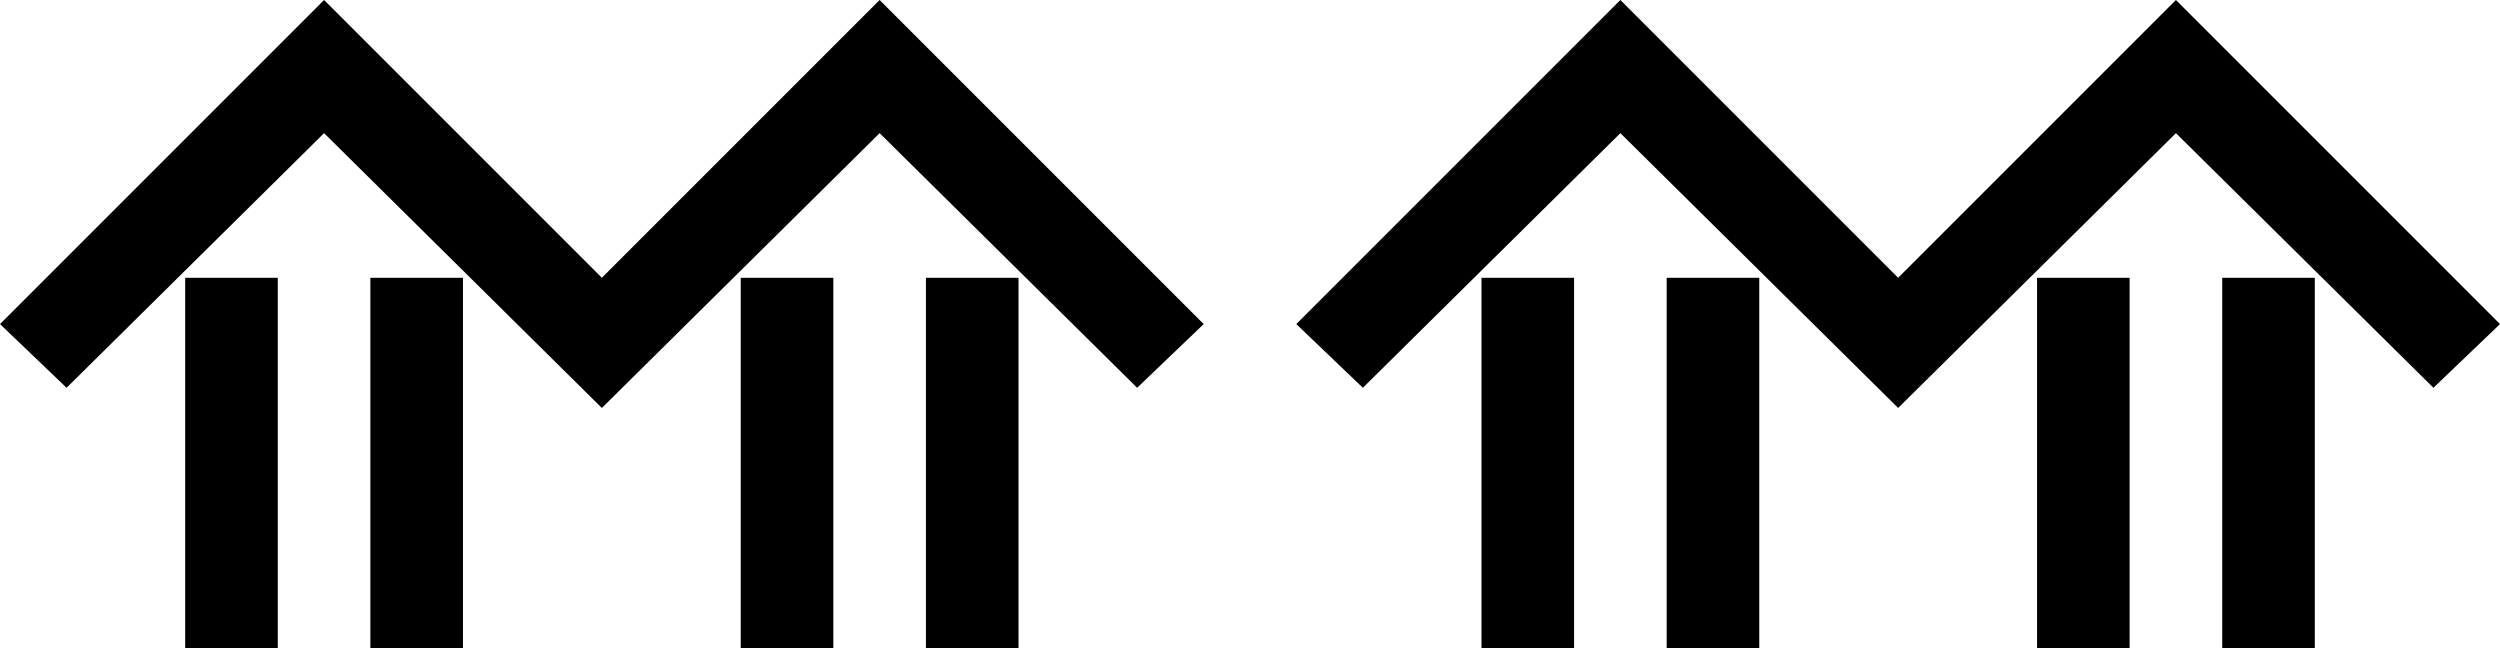 <svg xmlns="http://www.w3.org/2000/svg" version="1.0" width="27" height="7"><path d="M2 3v4h1V3H2zM4 3v4h1V3H4zM8 3v4h1V3H8zM10 3v4h1V3h-1z"/><path d="M3.5 0L0 3.5l.719.688L3.5 1.438l3 2.968 3-2.968 2.781 2.75L13 3.5 9.5 0l-3 3-3-3zM16 3v4h1V3h-1zM18 3v4h1V3h-1zM22 3v4h1V3h-1zM24 3v4h1V3h-1z"/><path d="M17.5 0L14 3.5l.719.688 2.781-2.75 3 2.968 3-2.968 2.781 2.75L27 3.5 23.5 0l-3 3-3-3z"/></svg>